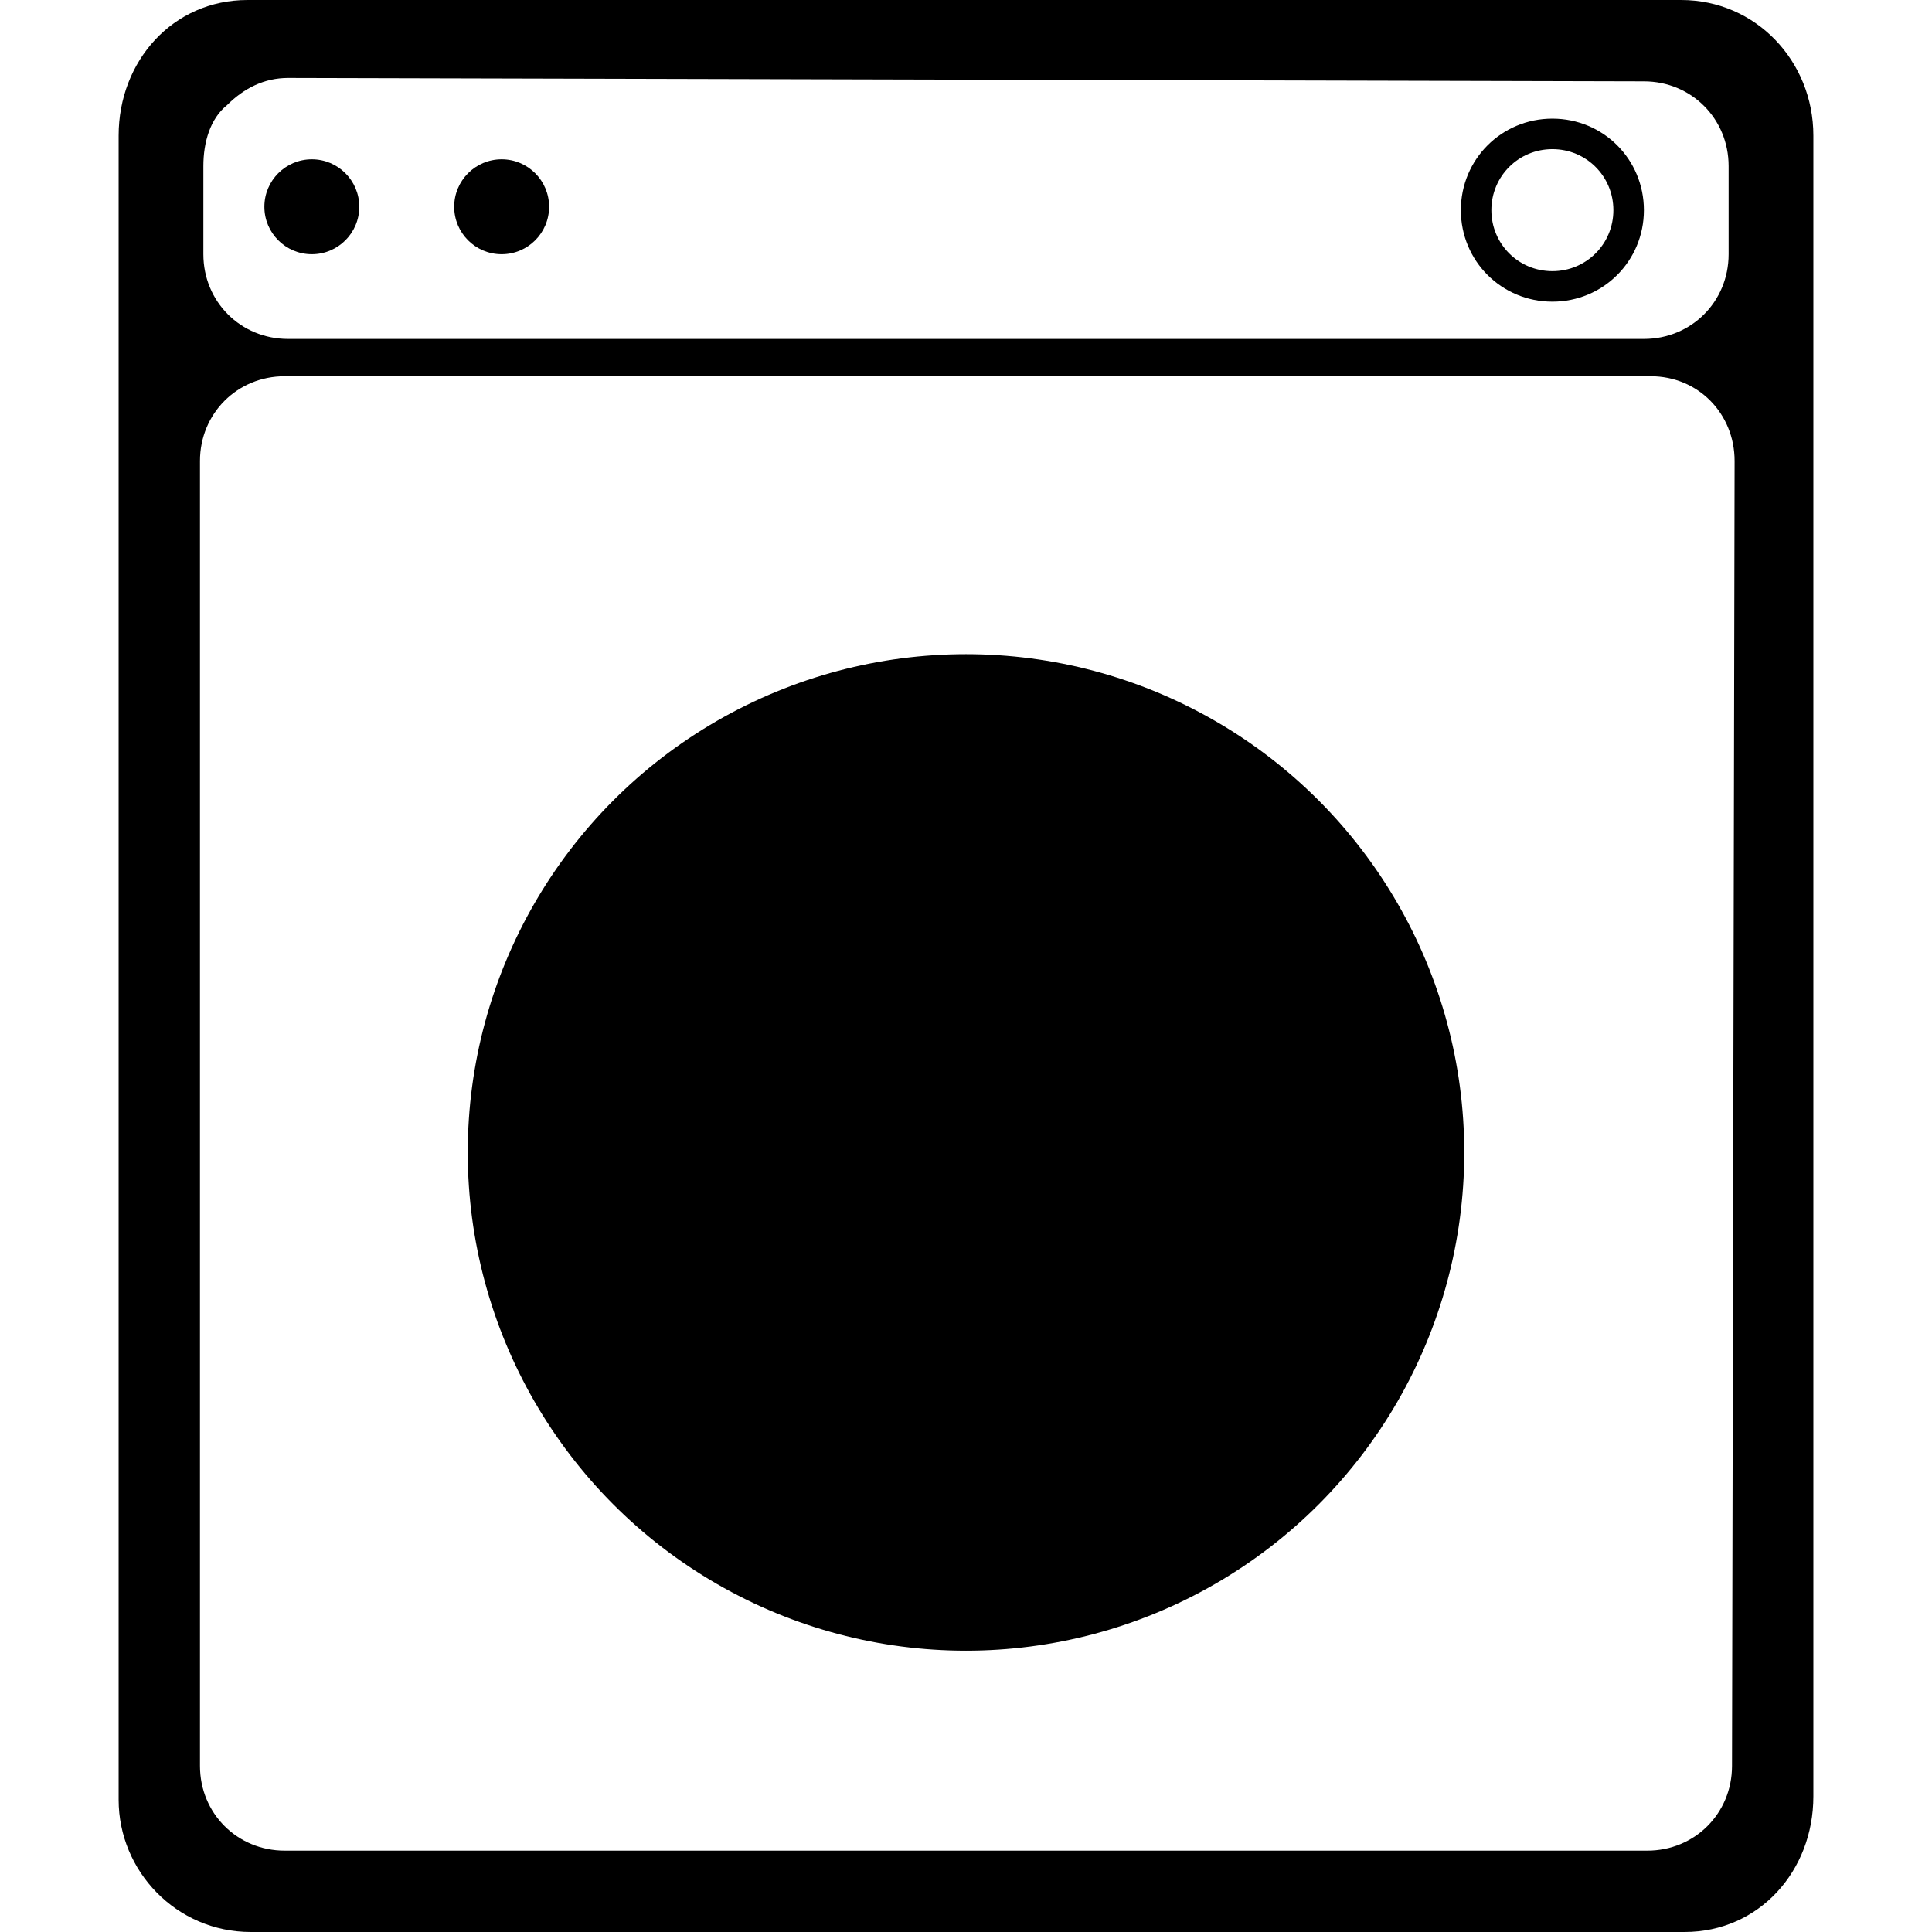 <?xml version="1.0" encoding="iso-8859-1"?>
<!-- Generator: Adobe Illustrator 16.0.0, SVG Export Plug-In . SVG Version: 6.00 Build 0)  -->
<!DOCTYPE svg PUBLIC "-//W3C//DTD SVG 1.1//EN" "http://www.w3.org/Graphics/SVG/1.1/DTD/svg11.dtd">
<svg version="1.1" id="Capa_1" xmlns="http://www.w3.org/2000/svg" xmlns:xlink="http://www.w3.org/1999/xlink" x="0px" y="0px"
	 width="601.054px" height="601.054px" viewBox="0 0 601.054 601.054" style="enable-background:new 0 0 601.054 601.054;"
	 xml:space="preserve">
<g>
	<g>
		<circle cx="97.012" cy="64.323" r="14.763"/>
		<circle cx="156.063" cy="64.323" r="14.763"/>
		<circle cx="300.527" cy="358.524" r="155.009"/>
		<path d="M482.952,93.849c15.816,0,28.474-12.653,28.474-28.471s-12.653-28.471-28.474-28.471
			c-15.814,0-28.472,12.654-28.472,28.471S467.135,93.849,482.952,93.849z M482.952,46.397c10.544,0,18.98,8.436,18.98,18.98
			s-8.438,18.98-18.98,18.98c-10.545,0-18.979-8.436-18.979-18.98S472.408,46.397,482.952,46.397z"/>
		<path d="M523.023,0H76.977c-23.198,0-40.07,18.98-40.07,42.179v517.75c0,22.146,17.926,41.125,41.125,41.125h446.044
			c23.199,0,40.07-18.979,40.07-42.18V42.179C564.147,18.98,546.222,0,523.023,0z M70.65,32.689
			c5.272-5.272,11.599-8.436,18.98-8.436l421.792,1.055c14.764,0,26.359,11.599,26.359,26.362v27.417
			c0,14.763-11.6,26.362-26.359,26.362H89.631c-14.763,0-26.362-11.6-26.362-26.362V51.669
			C63.269,44.288,65.378,36.907,70.65,32.689z M538.839,549.385c0,14.767-11.599,26.362-26.357,26.362H88.575
			c-14.763,0-26.362-11.6-26.362-26.362V143.41c0-14.763,11.6-26.362,26.362-26.362h424.956c14.763,0,26.112,11.61,26.112,26.373
			L538.839,549.385z"/>
	</g>
</g>
<g>
</g>
<g>
</g>
<g>
</g>
<g>
</g>
<g>
</g>
<g>
</g>
<g>
</g>
<g>
</g>
<g>
</g>
<g>
</g>
<g>
</g>
<g>
</g>
<g>
</g>
<g>
</g>
<g>
</g>
</svg>
